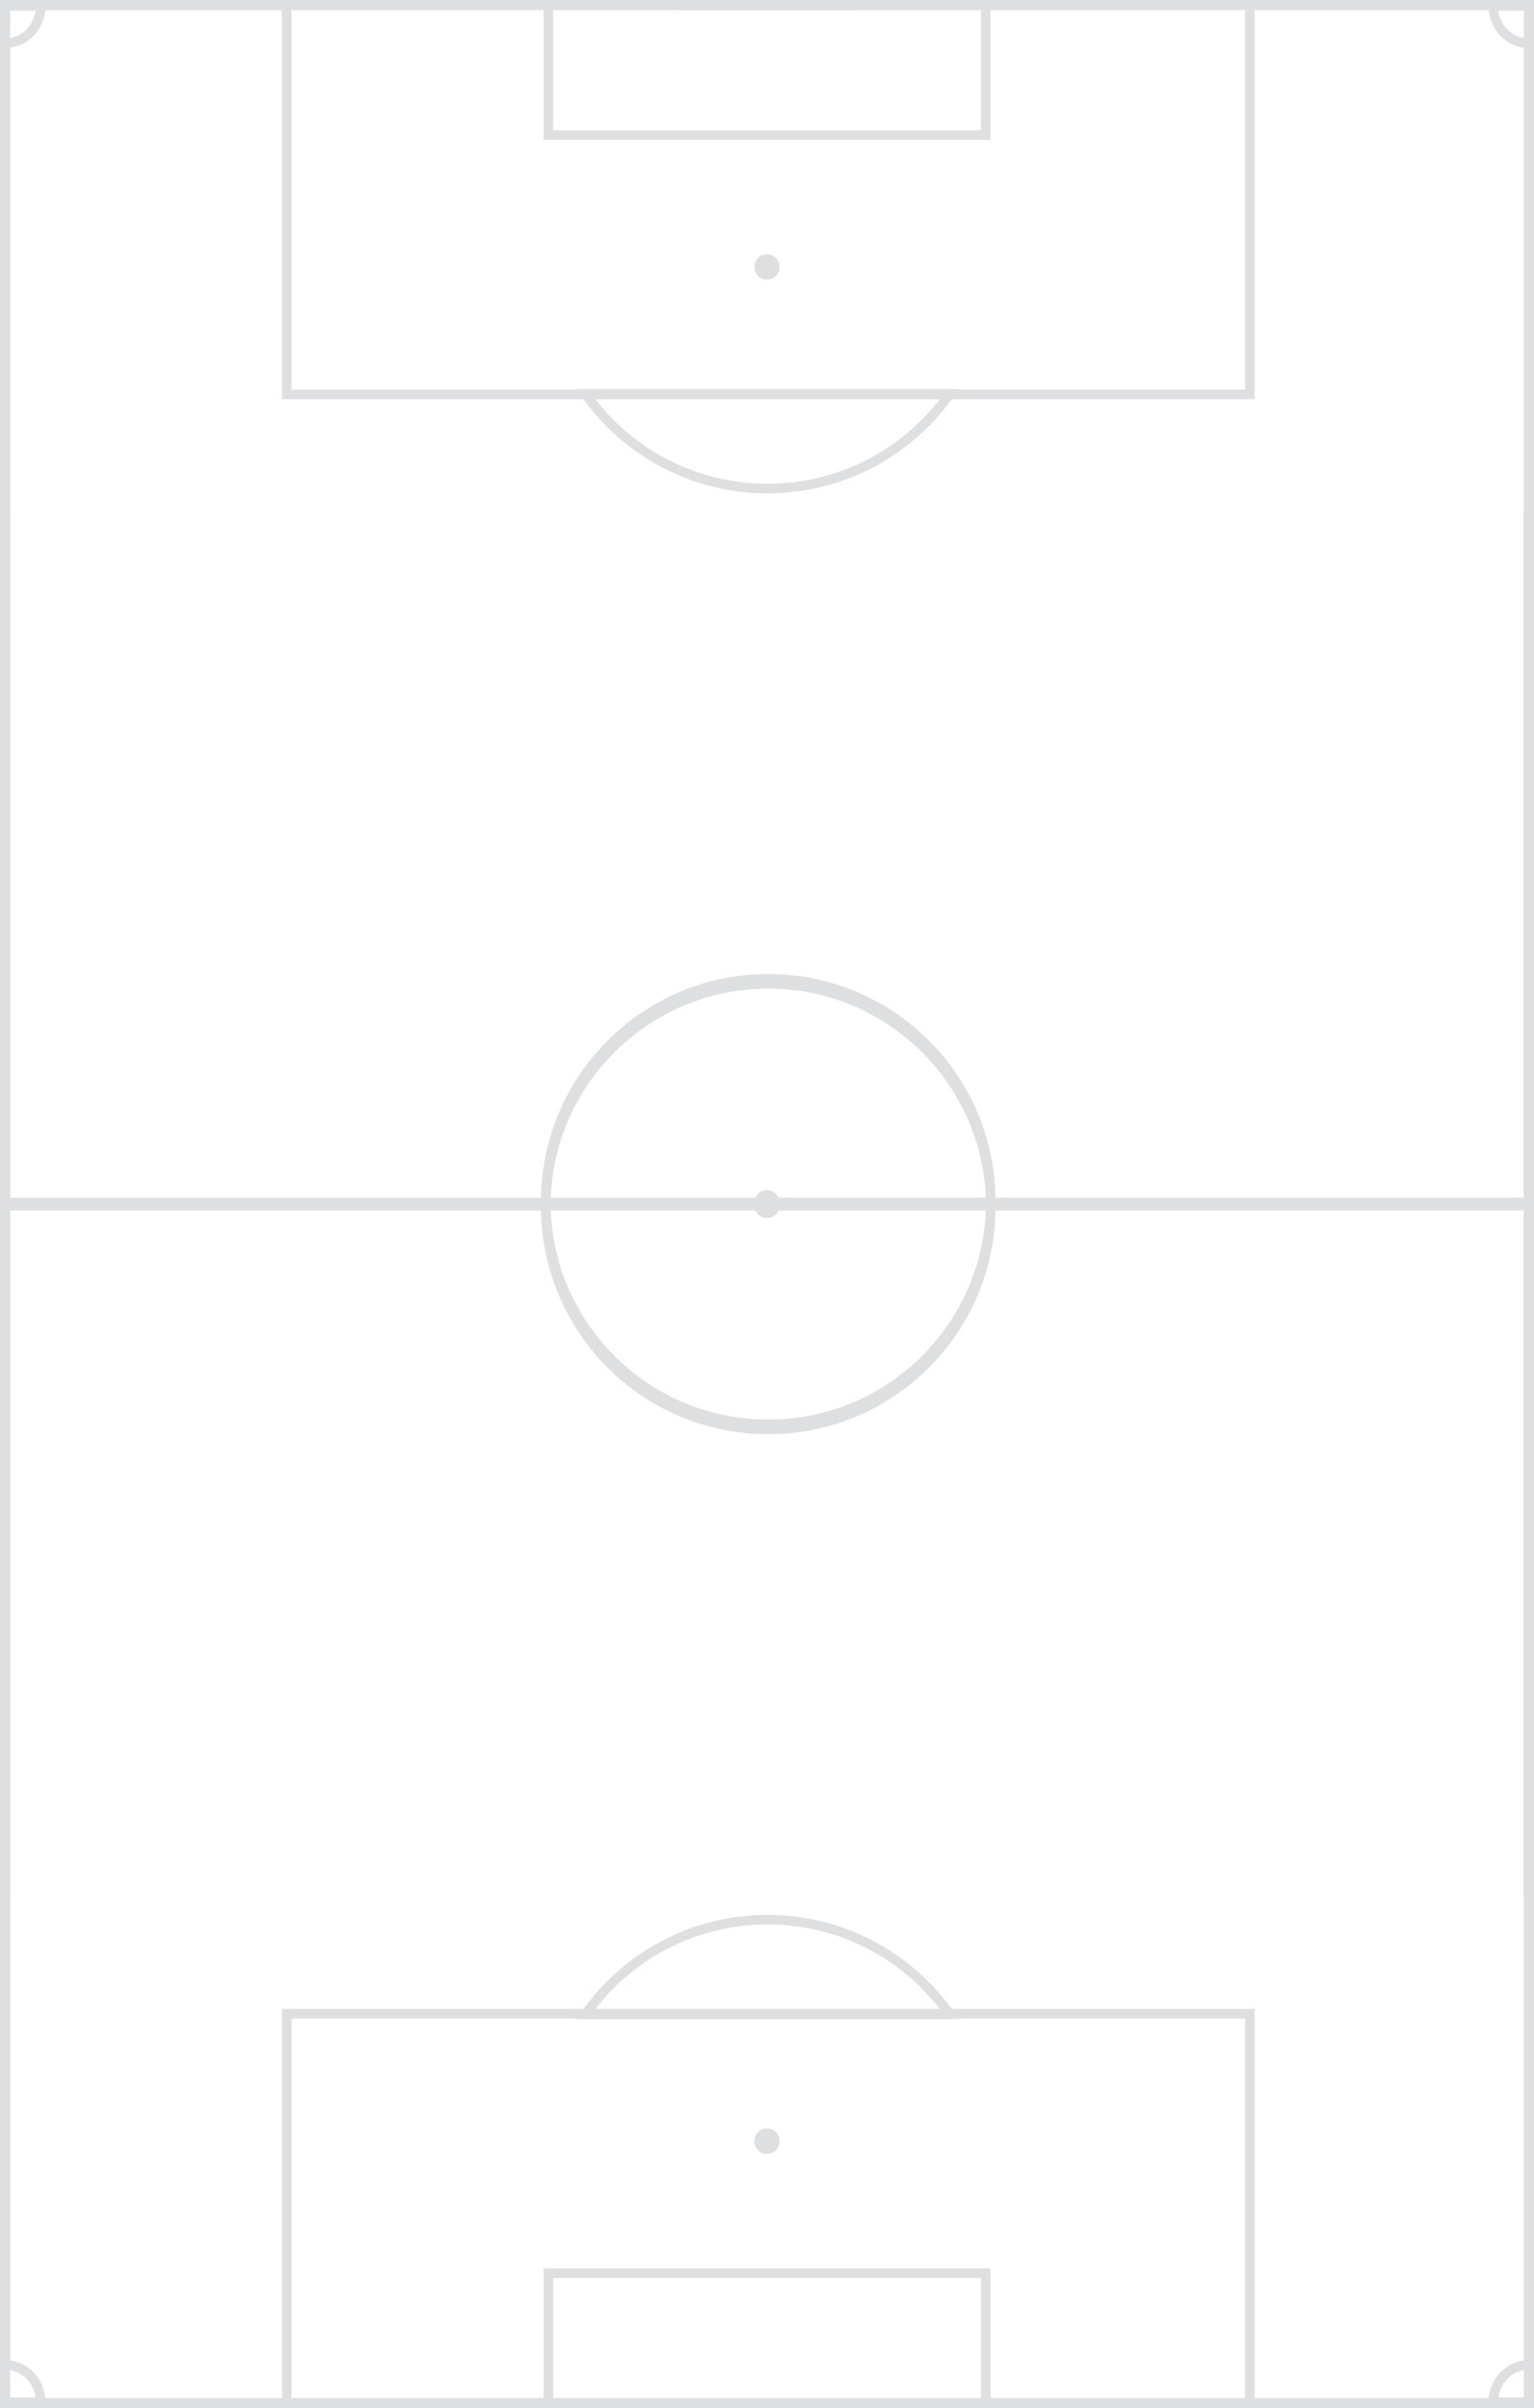 <?xml version="1.0" encoding="UTF-8"?>
<svg width="642px" height="1007px" viewBox="0 0 642 1007" version="1.1" xmlns="http://www.w3.org/2000/svg" xmlns:xlink="http://www.w3.org/1999/xlink">
    <g id="lineup" stroke="none" stroke-width="1" fill="none" fill-rule="evenodd">
        <rect id="Rectangle-199" fill="#dedfe0" x="0" y="213.735" width="4.252" height="793.265"></rect>
        <rect id="Rectangle-200" fill="#dedfe0" x="637.748" y="213.735" width="4.252" height="793.265"></rect>
        <rect id="Rectangle-200" fill="#dedfe0" transform="translate(321, 1004.873) scale(1, -1) translate(-321, -1004.873) " x="0" y="1002.747" width="642" height="4.253"></rect>
        <rect id="Rectangle-200" fill="#dedfe0" transform="translate(321, 504.032) scale(1, -1) translate(-321, -504.032) " x="0" y="501.905" width="642" height="4.253"></rect>
        <ellipse id="Oval-141" stroke="#dedfe0" stroke-width="4" cx="321.531" cy="504.563" rx="93.131" ry="93.171"></ellipse>
        <path d="M397.453,842.306 C380.167,817.725 351.99,802.709 321.247,802.709 C290.504,802.709 262.327,817.725 245.041,842.306 L397.453,842.306 Z" id="Oval-141" stroke="#dedfe0" stroke-width="4"></path>
        <path d="M2.126,988.923 C2.153,988.923 2.181,988.923 2.209,988.923 C10.387,988.923 17.018,995.859 17.018,1004.416 C17.018,1004.445 17.018,1004.474 17.018,1004.502 L2.126,1004.502 L2.126,988.923 Z" id="Oval-143" stroke="#dedfe0" stroke-width="4"></path>
        <path d="M639.874,988.923 L639.874,1004.502 L624.982,1004.502 C624.982,1004.474 624.982,1004.445 624.982,1004.416 C624.982,995.859 631.613,988.923 639.791,988.923 C639.819,988.923 639.847,988.923 639.874,988.923 Z" id="Oval-144" stroke="#dedfe0" stroke-width="4"></path>
        <ellipse id="Oval-142" fill="#dedfe0" cx="321" cy="504.032" rx="5.315" ry="5.317"></ellipse>
        <ellipse id="Oval-142" fill="#dedfe0" cx="321" cy="895.347" rx="5.315" ry="5.317"></ellipse>
        <rect id="Rectangle-200" stroke="#dedfe0" stroke-width="4" transform="translate(321.531, 923.526) scale(1, -1) translate(-321.531, -923.526) " x="119.983" y="842.053" width="403.096" height="162.947"></rect>
        <rect id="Rectangle-201" stroke="#dedfe0" stroke-width="4" transform="translate(321, 977.758) scale(1, -1) translate(-321, -977.758) " x="229.464" y="950.515" width="183.073" height="54.485"></rect>
        <rect id="Rectangle-199" fill="#dedfe0" transform="translate(2.126, 396.633) scale(1, -1) translate(-2.126, -396.633) " x="0" y="0" width="4.252" height="793.265"></rect>
        <rect id="Rectangle-200" fill="#dedfe0" transform="translate(639.874, 396.633) scale(1, -1) translate(-639.874, -396.633) " x="637.748" y="0" width="4.252" height="793.265"></rect>
        <rect id="Rectangle-200" fill="#dedfe0" x="0" y="-5.68434189e-14" width="642" height="4.253"></rect>
        <rect id="Rectangle-200" fill="#dedfe0" x="0" y="500.842" width="642" height="4.253"></rect>
        <ellipse id="Oval-141" stroke="#dedfe0" stroke-width="4" transform="translate(321.531, 502.437) scale(1, -1) translate(-321.531, -502.437) " cx="321.531" cy="502.437" rx="93.131" ry="93.171"></ellipse>
        <path d="M397.453,204.291 C380.167,179.711 351.99,164.694 321.247,164.694 C290.504,164.694 262.327,179.711 245.041,204.291 L397.453,204.291 Z" id="Oval-141" stroke="#dedfe0" stroke-width="4" transform="translate(321.247, 184.493) scale(1, -1) translate(-321.247, -184.493) "></path>
        <path d="M2.126,18.077 L2.126,2.498 L17.018,2.498 C17.018,2.526 17.018,2.555 17.018,2.584 C17.018,11.141 10.387,18.077 2.209,18.077 C2.181,18.077 2.153,18.077 2.126,18.077 Z" id="Oval-143" stroke="#dedfe0" stroke-width="4"></path>
        <path d="M639.874,18.077 C639.847,18.077 639.819,18.077 639.791,18.077 C631.613,18.077 624.982,11.141 624.982,2.584 C624.982,2.555 624.982,2.526 624.982,2.498 L639.874,2.498 L639.874,18.077 Z" id="Oval-144" stroke="#dedfe0" stroke-width="4"></path>
        <ellipse id="Oval-142" fill="#dedfe0" transform="translate(321, 502.968) scale(1, -1) translate(-321, -502.968) " cx="321" cy="502.968" rx="5.315" ry="5.317"></ellipse>
        <ellipse id="Oval-142" fill="#dedfe0" transform="translate(321, 111.653) scale(1, -1) translate(-321, -111.653) " cx="321" cy="111.653" rx="5.315" ry="5.317"></ellipse>
        <rect id="Rectangle-200" stroke="#dedfe0" stroke-width="4" x="119.983" y="2" width="403.096" height="162.947"></rect>
        <rect id="Rectangle-201" stroke="#dedfe0" stroke-width="4" x="229.464" y="2" width="183.073" height="54.485"></rect>
        <rect id="Rectangle-231" fill="#dedfe0" x="285.924" y="1002.747" width="71.215" height="4.253"></rect>
        <rect id="Rectangle-232" fill="#dedfe0" x="285.924" y="0" width="71.215" height="4.253"></rect>
    </g>
</svg>
